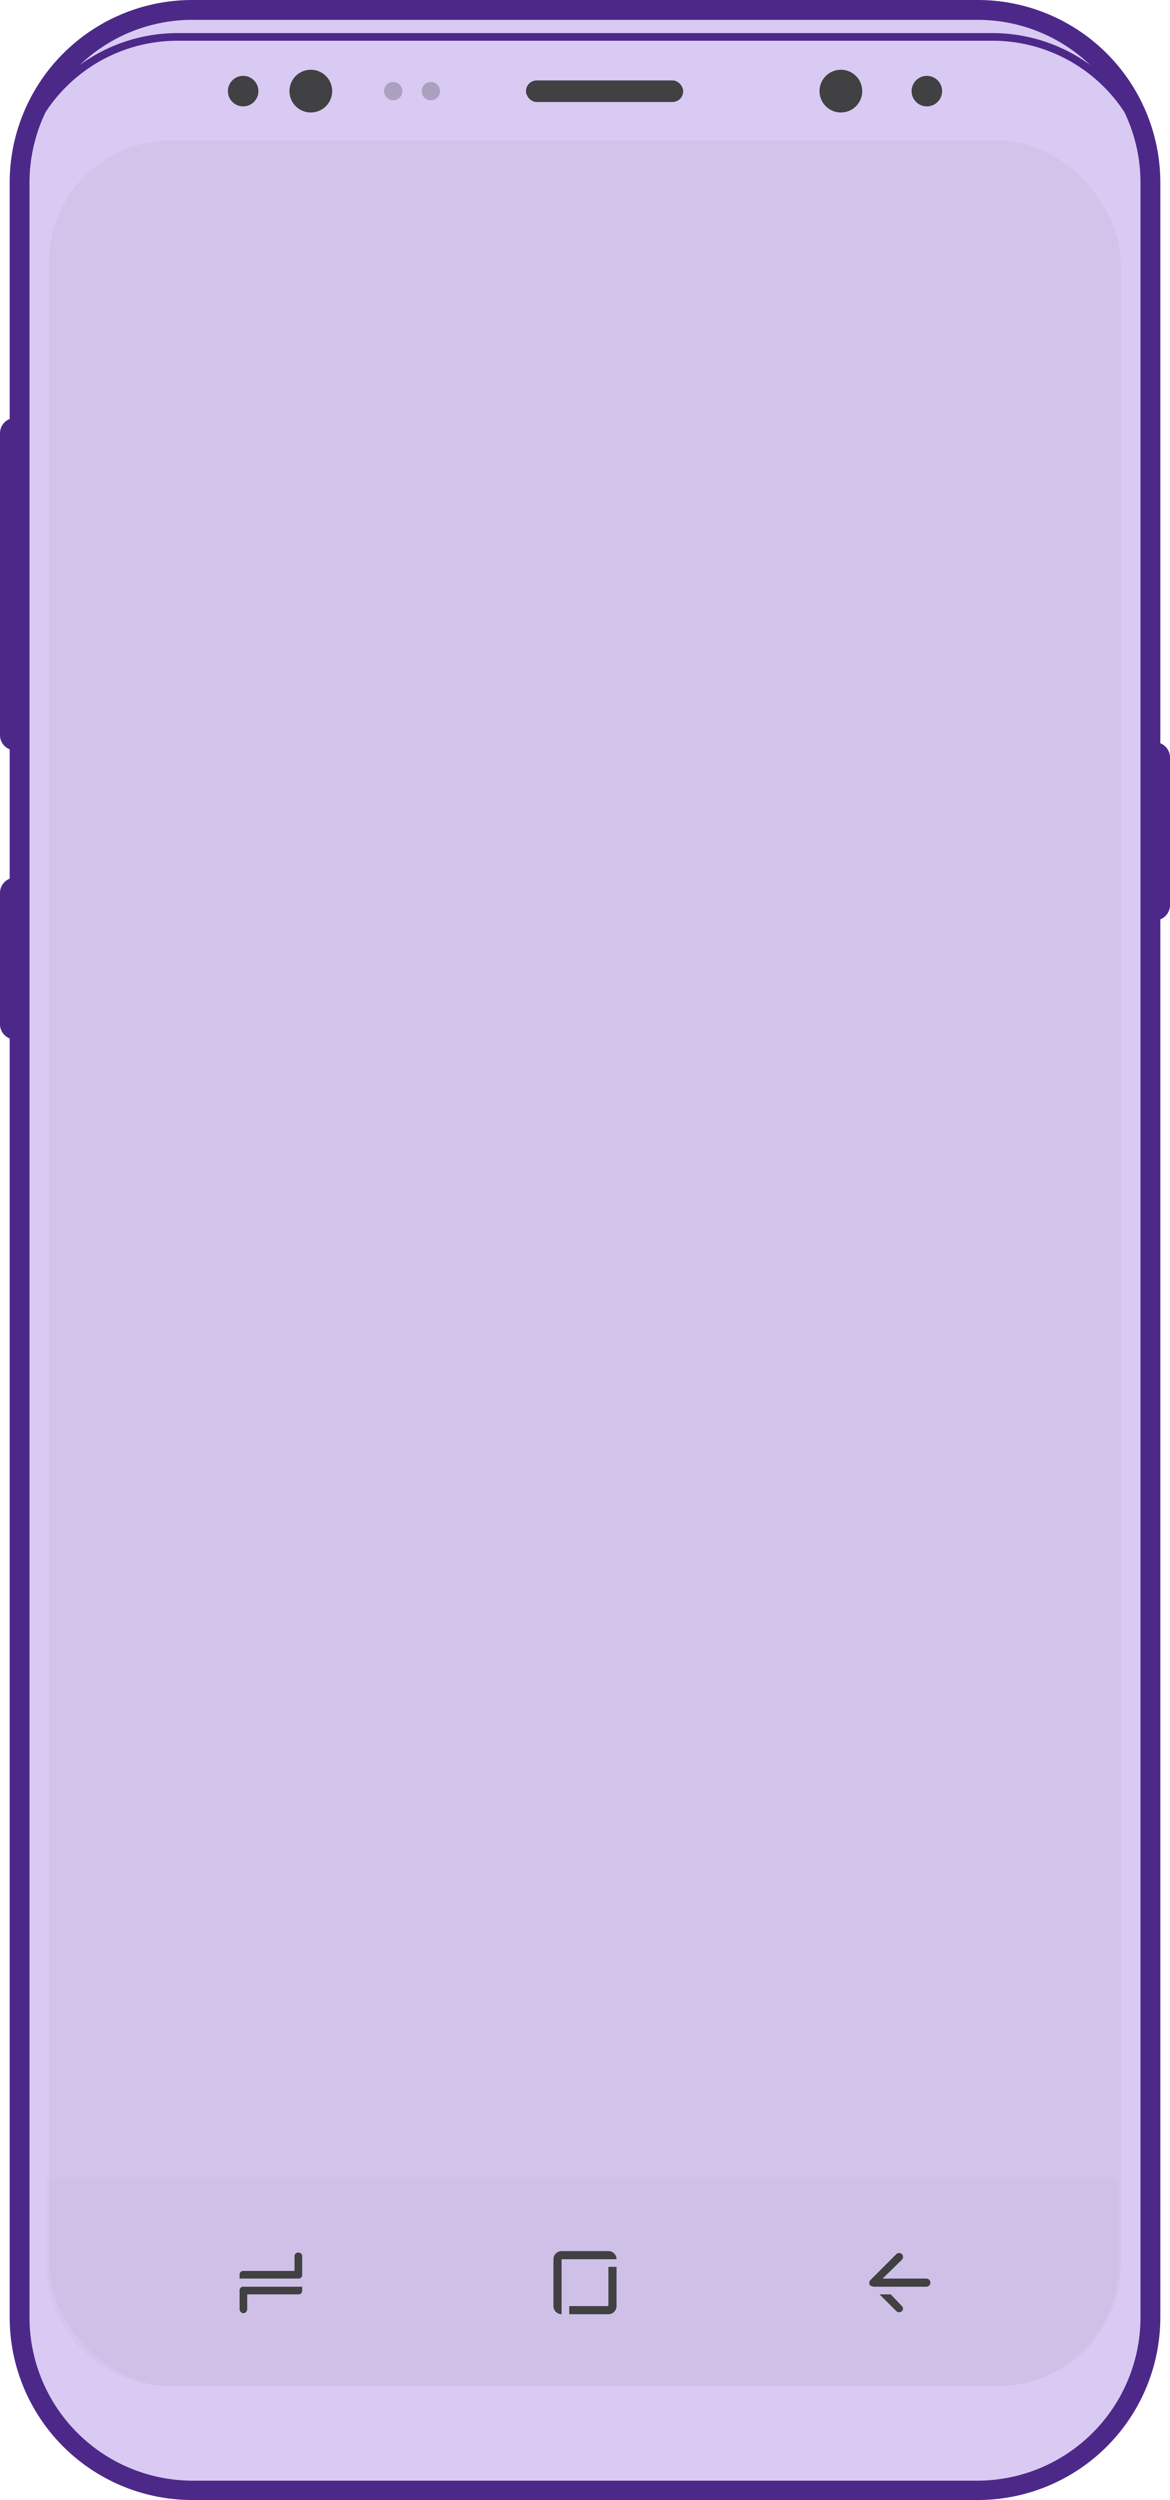 <svg xmlns="http://www.w3.org/2000/svg" xmlns:xlink="http://www.w3.org/1999/xlink" viewBox="0 0 230 491.1">
    <defs>
        <linearGradient id="a" x1="3.86" x2="226.14" y1="245.57" y2="245.57" data-name="Dégradé sans nom 29" gradientUnits="userSpaceOnUse">
            <stop offset="0.8" stop-color="#fff" stop-opacity="0"/>
            <stop offset="0.9" stop-color="#fff"/>
            <stop offset="1" stop-color="#fff" stop-opacity="0"/>
        </linearGradient>
        <linearGradient id="b" x1="3.86" x2="226.14" y1="245.57" y2="245.57" data-name="Dégradé sans nom 30" gradientUnits="userSpaceOnUse">
            <stop offset="0" stop-color="#fff" stop-opacity="0"/>
            <stop offset="0.1" stop-color="#fff"/>
            <stop offset="0.2" stop-color="#fff" stop-opacity="0"/>
        </linearGradient>
    </defs>
    <title>
        samsungS8
    </title>
    <g>
        <path d="M9.1,428.1v16.6a24,24,0,0,0,24,24H195.8a23.9,23.9,0,0,0,24-24V428.1Z" style="fill: #414042;opacity: 0.05"/>
        <rect width="222.3" height="487.27" x="3.9" y="1.9" rx="35" ry="35" style="fill: #b496e9;opacity: 0.5;"/>
        <path d="M3,172.4h.9a0,0,0,0,1,0,0v31.8a0,0,0,0,1,0,0H3a3,3,0,0,1-3-3V175.4A3,3,0,0,1,3,172.4Z" style="fill: #4c2989"/>
        <path d="M226.1,145.8h.9a3,3,0,0,1,3,3v29a3,3,0,0,1-3,3h-.9a0,0,0,0,1,0,0v-35A0,0,0,0,1,226.1,145.8Z" style="fill: #4c2989"/>
        <path d="M3,82.1h.9a0,0,0,0,1,0,0v65.3a0,0,0,0,1,0,0H3a3,3,0,0,1-3-3V85.1A3,3,0,0,1,3,82.1Z" style="fill: #4c2989"/>
        <rect width="210.7" height="441.13" x="9.6" y="27.6" rx="24" ry="24" style="fill: #414042;opacity: 0.05"/>
        <g>
            <circle cx="61.1" cy="17.9" r="4.2" style="fill: #414042"/>
            <circle cx="47.8" cy="17.9" r="3" style="fill: #414042"/>
            <circle cx="77.3" cy="17.9" r="1.8" style="fill: #414042;opacity: 0.3"/>
            <circle cx="84.7" cy="17.9" r="1.8" style="fill: #414042;opacity: 0.3"/>
            <circle cx="165.3" cy="17.9" r="4.2" style="fill: #414042"/>
            <circle cx="182.2" cy="17.9" r="3" style="fill: #414042"/>
            <rect width="30.9" height="4.24" x="103.4" y="15.8" rx="2.1" ry="2.1" style="fill: #414042"/>
        </g>
<!--<rect width="222.3" height="487.27" x="3.9" y="1.9" rx="35" ry="35" style="opacity: 0.1000000000000001;fill: url(#a)"/> <rect width="222.3" height="487.27" x="3.9" y="1.9" rx="35" ry="35" style="opacity: 0.1000000000000001;fill: url(#b)"/>-->
        <path d="M192.2,491.1H37.8A35.9,35.9,0,0,1,1.9,455.2V35.9A35.9,35.9,0,0,1,37.8,0H192.2a35.9,35.9,0,0,1,35.9,35.9V455.2A35.9,35.9,0,0,1,192.2,491.1ZM37.8,3.9a32,32,0,0,0-32,32V455.2a32.1,32.1,0,0,0,32,32.1H192.2a32.1,32.1,0,0,0,32-32.1V35.9a32,32,0,0,0-32-32Z" style="fill: #4c2989"/>
        <path d="M227.7,39h-1.6a31,31,0,0,0-31-31H34.9a31,31,0,0,0-31,31H2.3A32.6,32.6,0,0,1,34.9,6.5H195.1A32.6,32.6,0,0,1,227.7,39Z" style="fill: #4c2989"/>
        <g>
            <path d="M105.7,439.2h18.6v18.5H105.7Z" style="fill: none"/>
            <g>
                <path d="M119.6,453h-7.7v1.6h7.7a1.6,1.6,0,0,0,1.6-1.6v-7.7h-1.6Z" style="fill: #414042"/>
                <path d="M121.2,443.8a1.6,1.6,0,0,0-1.6-1.6h-9.2a1.6,1.6,0,0,0-1.6,1.6V453a1.6,1.6,0,0,0,1.6,1.6V443.8Z" style="fill: #414042"/>
            </g>
        </g>
        <g>
            <path d="M167.5,439.2H186v18.5H167.5Z" style="fill: none"/>
            <g>
                <path d="M172.9,450.7l3.3,3.3a.8.8,0,0,0,1.1,0h0a.7.7,0,0,0,0-1l-2.2-2.3Z" style="fill: #414042"/>
                <path d="M173.5,447.6l3.8-3.7a.8.8,0,0,0,0-1.1h0a.8.8,0,0,0-1.1,0l-5.1,5.1a.8.8,0,0,0,0,1.1h0l.6.2h10.4a.8.8,0,0,0,.8-.8h0a.8.8,0,0,0-.8-.8Z" style="fill: #414042"/>
            </g>
        </g>
        <g>
            <path d="M44,439.2H62.5v18.5H44Z" style="fill: none"/>
            <g>
                <path d="M58.7,442.5a.7.7,0,0,0-.8.7v2.9H47.8a.7.7,0,0,0-.7.8v.7H58.7a.7.7,0,0,0,.7-.7v-3.7A.7.7,0,0,0,58.7,442.5Z" style="fill: #414042"/>
                <path d="M47.8,449.2a.7.7,0,0,0-.7.8v3.6a.8.8,0,0,0,.7.8.8.8,0,0,0,.8-.8v-2.9H58.7a.7.7,0,0,0,.7-.7v-.8Z" style="fill: #414042"/>
            </g>
        </g>
    </g>
</svg>
